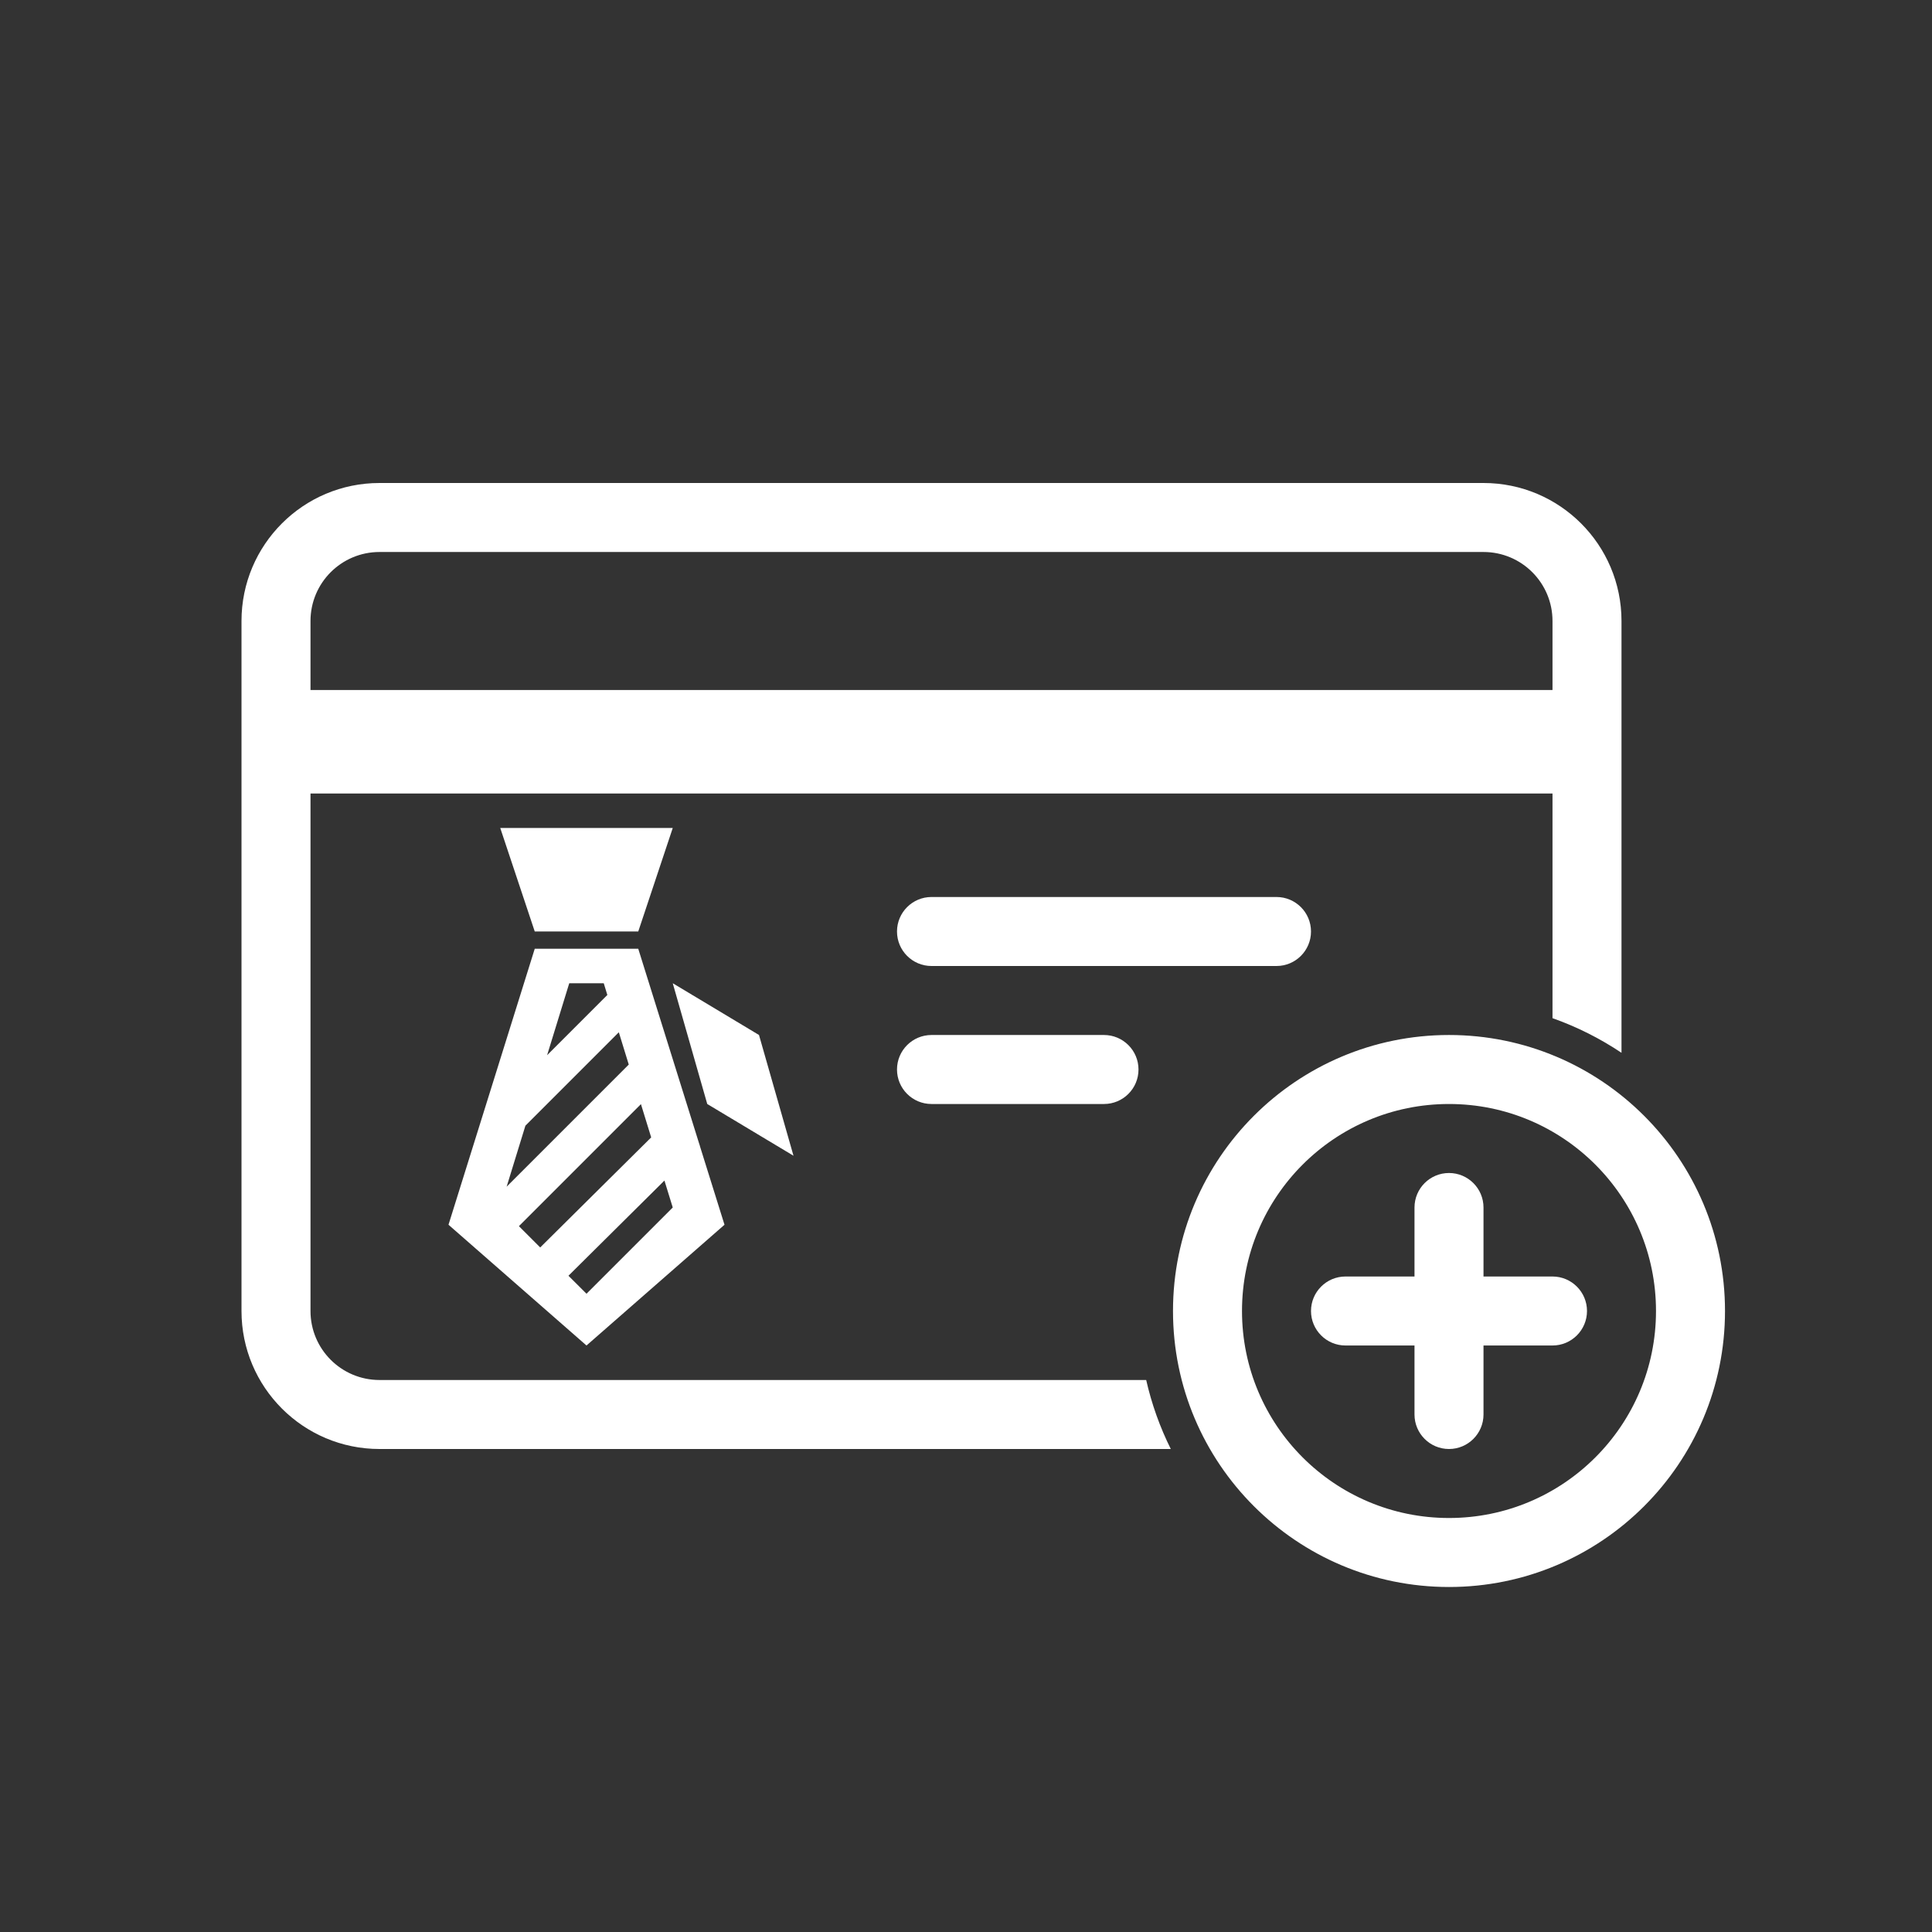 <?xml version="1.0" encoding="UTF-8"?>
<svg width="56px" height="56px" viewBox="0 0 56 56" version="1.1" xmlns="http://www.w3.org/2000/svg" xmlns:xlink="http://www.w3.org/1999/xlink">
    <rect x="0" y="0" width="56" height="56" fill="#333333" stroke="none"/>
    <!-- Generator: Sketch 52.4 (67378) - http://www.bohemiancoding.com/sketch -->
    <title>股东账户开户</title>
    <desc>Created with Sketch.</desc>
    <g id="股东账户开户" stroke="none" stroke-width="1" fill="none" fill-rule="evenodd">
        <g>
            <g>
                <rect id="矩形-copy-23" x="0" y="0" width="56" height="56"></rect>
                <path d="M45,23 L9,23 L9,38 C9,39.105 9.895,40 11,40 L33.223,40 C33.382,40.701 33.623,41.371 33.936,42 L11,42 C8.791,42 7,40.209 7,38 L7,18 C7,15.791 8.791,14 11,14 L43,14 C45.209,14 47,15.791 47,18 L47,30.516 C46.383,30.103 45.712,29.764 45,29.512 L45,23 Z M45,20 L45,18 C45,16.895 44.105,16 43,16 L11,16 C9.895,16 9,16.895 9,18 L9,20 L45,20 Z M27,26 L37,26 C37.552,26 38,26.448 38,27 C38,27.552 37.552,28 37,28 L27,28 C26.448,28 26,27.552 26,27 C26,26.448 26.448,26 27,26 Z M27,30 L32,30 C32.552,30 33,30.448 33,31 C33,31.552 32.552,32 32,32 L27,32 C26.448,32 26,31.552 26,31 C26,30.448 26.448,30 27,30 Z M42,30 C46.418,30 50,33.582 50,38 C50,42.418 46.418,46 42,46 C37.582,46 34,42.418 34,38 C34,33.582 37.582,30 42,30 Z M42,32 C38.686,32 36,34.686 36,38 C36,41.314 38.686,44 42,44 C45.314,44 48,41.314 48,38 C48,34.686 45.314,32 42,32 Z M41,37 L41,35 C41,34.448 41.448,34 42,34 C42.552,34 43,34.448 43,35 L43,37 L45,37 C45.552,37 46,37.448 46,38 C46,38.552 45.552,39 45,39 L43,39 L43,41 C43,41.552 42.552,42 42,42 C41.448,42 41,41.552 41,41 L41,39 L39,39 C38.448,39 38,38.552 38,38 C38,37.448 38.448,37 39,37 L41,37 Z M20.288,33.199 L20.278,33.189 L18.5,27.5 L15.5,27.5 L13,35.5 L17,39 L21,35.5 L20.282,33.204 L20.288,33.199 Z M16.5,28.5 L17.5,28.5 L17.604,28.84 L15.858,30.586 L16.5,28.5 Z M15.229,32.629 L17.937,29.921 L18.225,30.857 L14.685,34.397 L15.229,32.629 Z M15.041,35.541 L18.578,32.004 L18.875,32.968 L15.658,36.158 L15.041,35.541 Z M17,37.5 L16.477,36.978 L19.259,34.219 L19.5,35 L17,37.5 Z M18.5,27 L19.5,24 L14.5,24 L15.5,27 L18.5,27 Z M20.5,32 L23,33.5 L22,30 L19.5,28.5 L20.5,32 Z" id="合并形状" fill="#FFFFFF"></path>
            </g>
        </g>
    </g>
</svg>